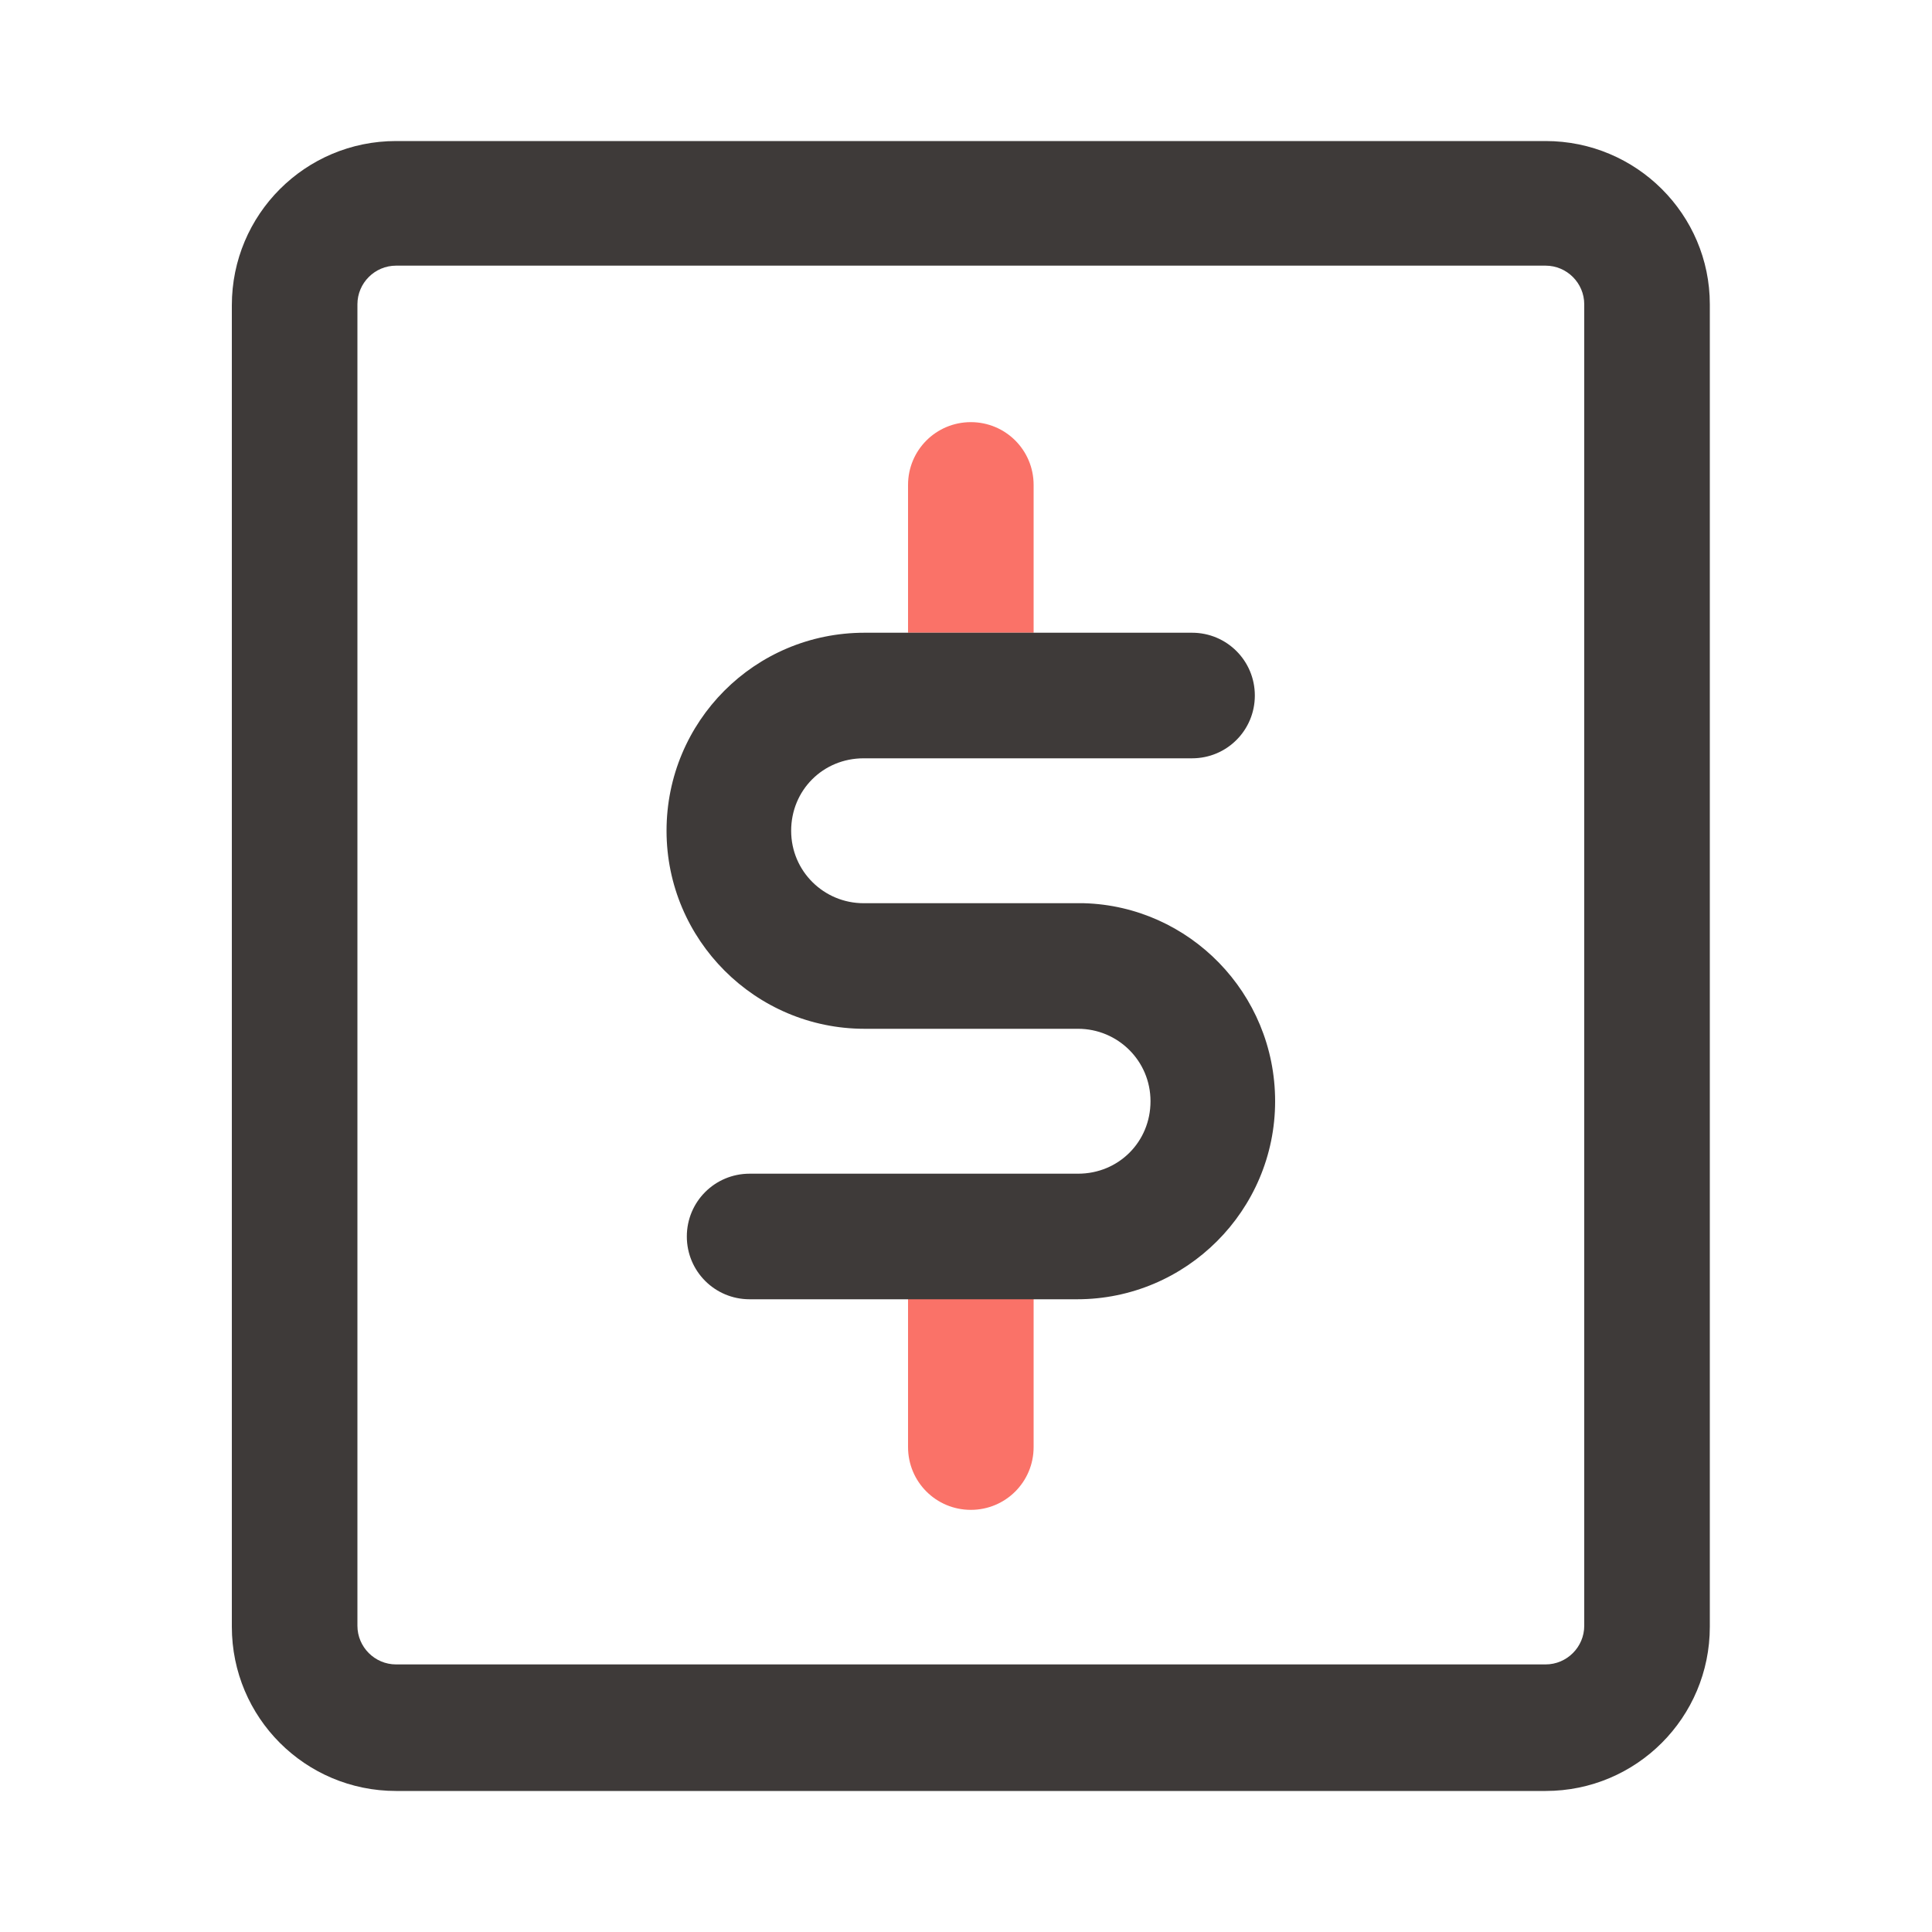 <?xml version="1.0" standalone="no"?><!DOCTYPE svg PUBLIC "-//W3C//DTD SVG 1.1//EN" "http://www.w3.org/Graphics/SVG/1.1/DTD/svg11.dtd"><svg t="1597741278442" class="icon" viewBox="0 0 1024 1024" version="1.1" xmlns="http://www.w3.org/2000/svg" p-id="2685" xmlns:xlink="http://www.w3.org/1999/xlink" width="200" height="200"><defs><style type="text/css"></style></defs><path d="M547.84 257.024c0-18.432-14.848-33.28-33.28-33.28S481.28 238.592 481.28 257.024v78.336h66.56V257.024zM481.28 766.976c0 18.432 14.848 33.28 33.28 33.28s33.28-14.848 33.28-33.28v-79.36H481.28v79.36z" fill="#FA7268" p-id="2686"></path><path d="M574.464 478.72H457.728c-20.992 0-38.4-16.896-38.4-38.4s16.896-38.4 38.4-38.4h174.08c18.432 0 33.28-14.848 33.28-33.28s-14.848-33.28-33.28-33.28H458.24C399.872 335.36 353.28 382.464 353.28 440.32s47.104 104.96 104.96 104.96H571.392c20.992 0 38.4 16.896 38.4 38.4s-16.896 38.4-38.4 38.4h-174.08c-18.432 0-33.28 14.848-33.28 33.28s14.848 33.28 33.28 33.28h173.568c57.856 0 104.96-47.104 104.96-104.96 0-57.344-45.568-103.424-101.376-104.96z" fill="#3E3A39" p-id="2687"></path><path d="M819.2 74.752H209.92c-48.128 0-87.04 38.912-87.04 87.04v700.416c0 48.128 38.912 87.04 87.04 87.04h609.28c48.128 0 87.04-38.912 87.04-87.04V161.28c0-47.616-38.912-86.528-87.04-86.528z m20.48 786.944c0 11.264-9.216 20.48-20.48 20.48H209.92c-11.264 0-20.48-9.216-20.48-20.48V161.28c0-11.264 9.216-20.48 20.48-20.48h609.28c11.264 0 20.48 9.216 20.48 20.48v700.416z" fill="#3E3A39" p-id="2688"></path></svg>